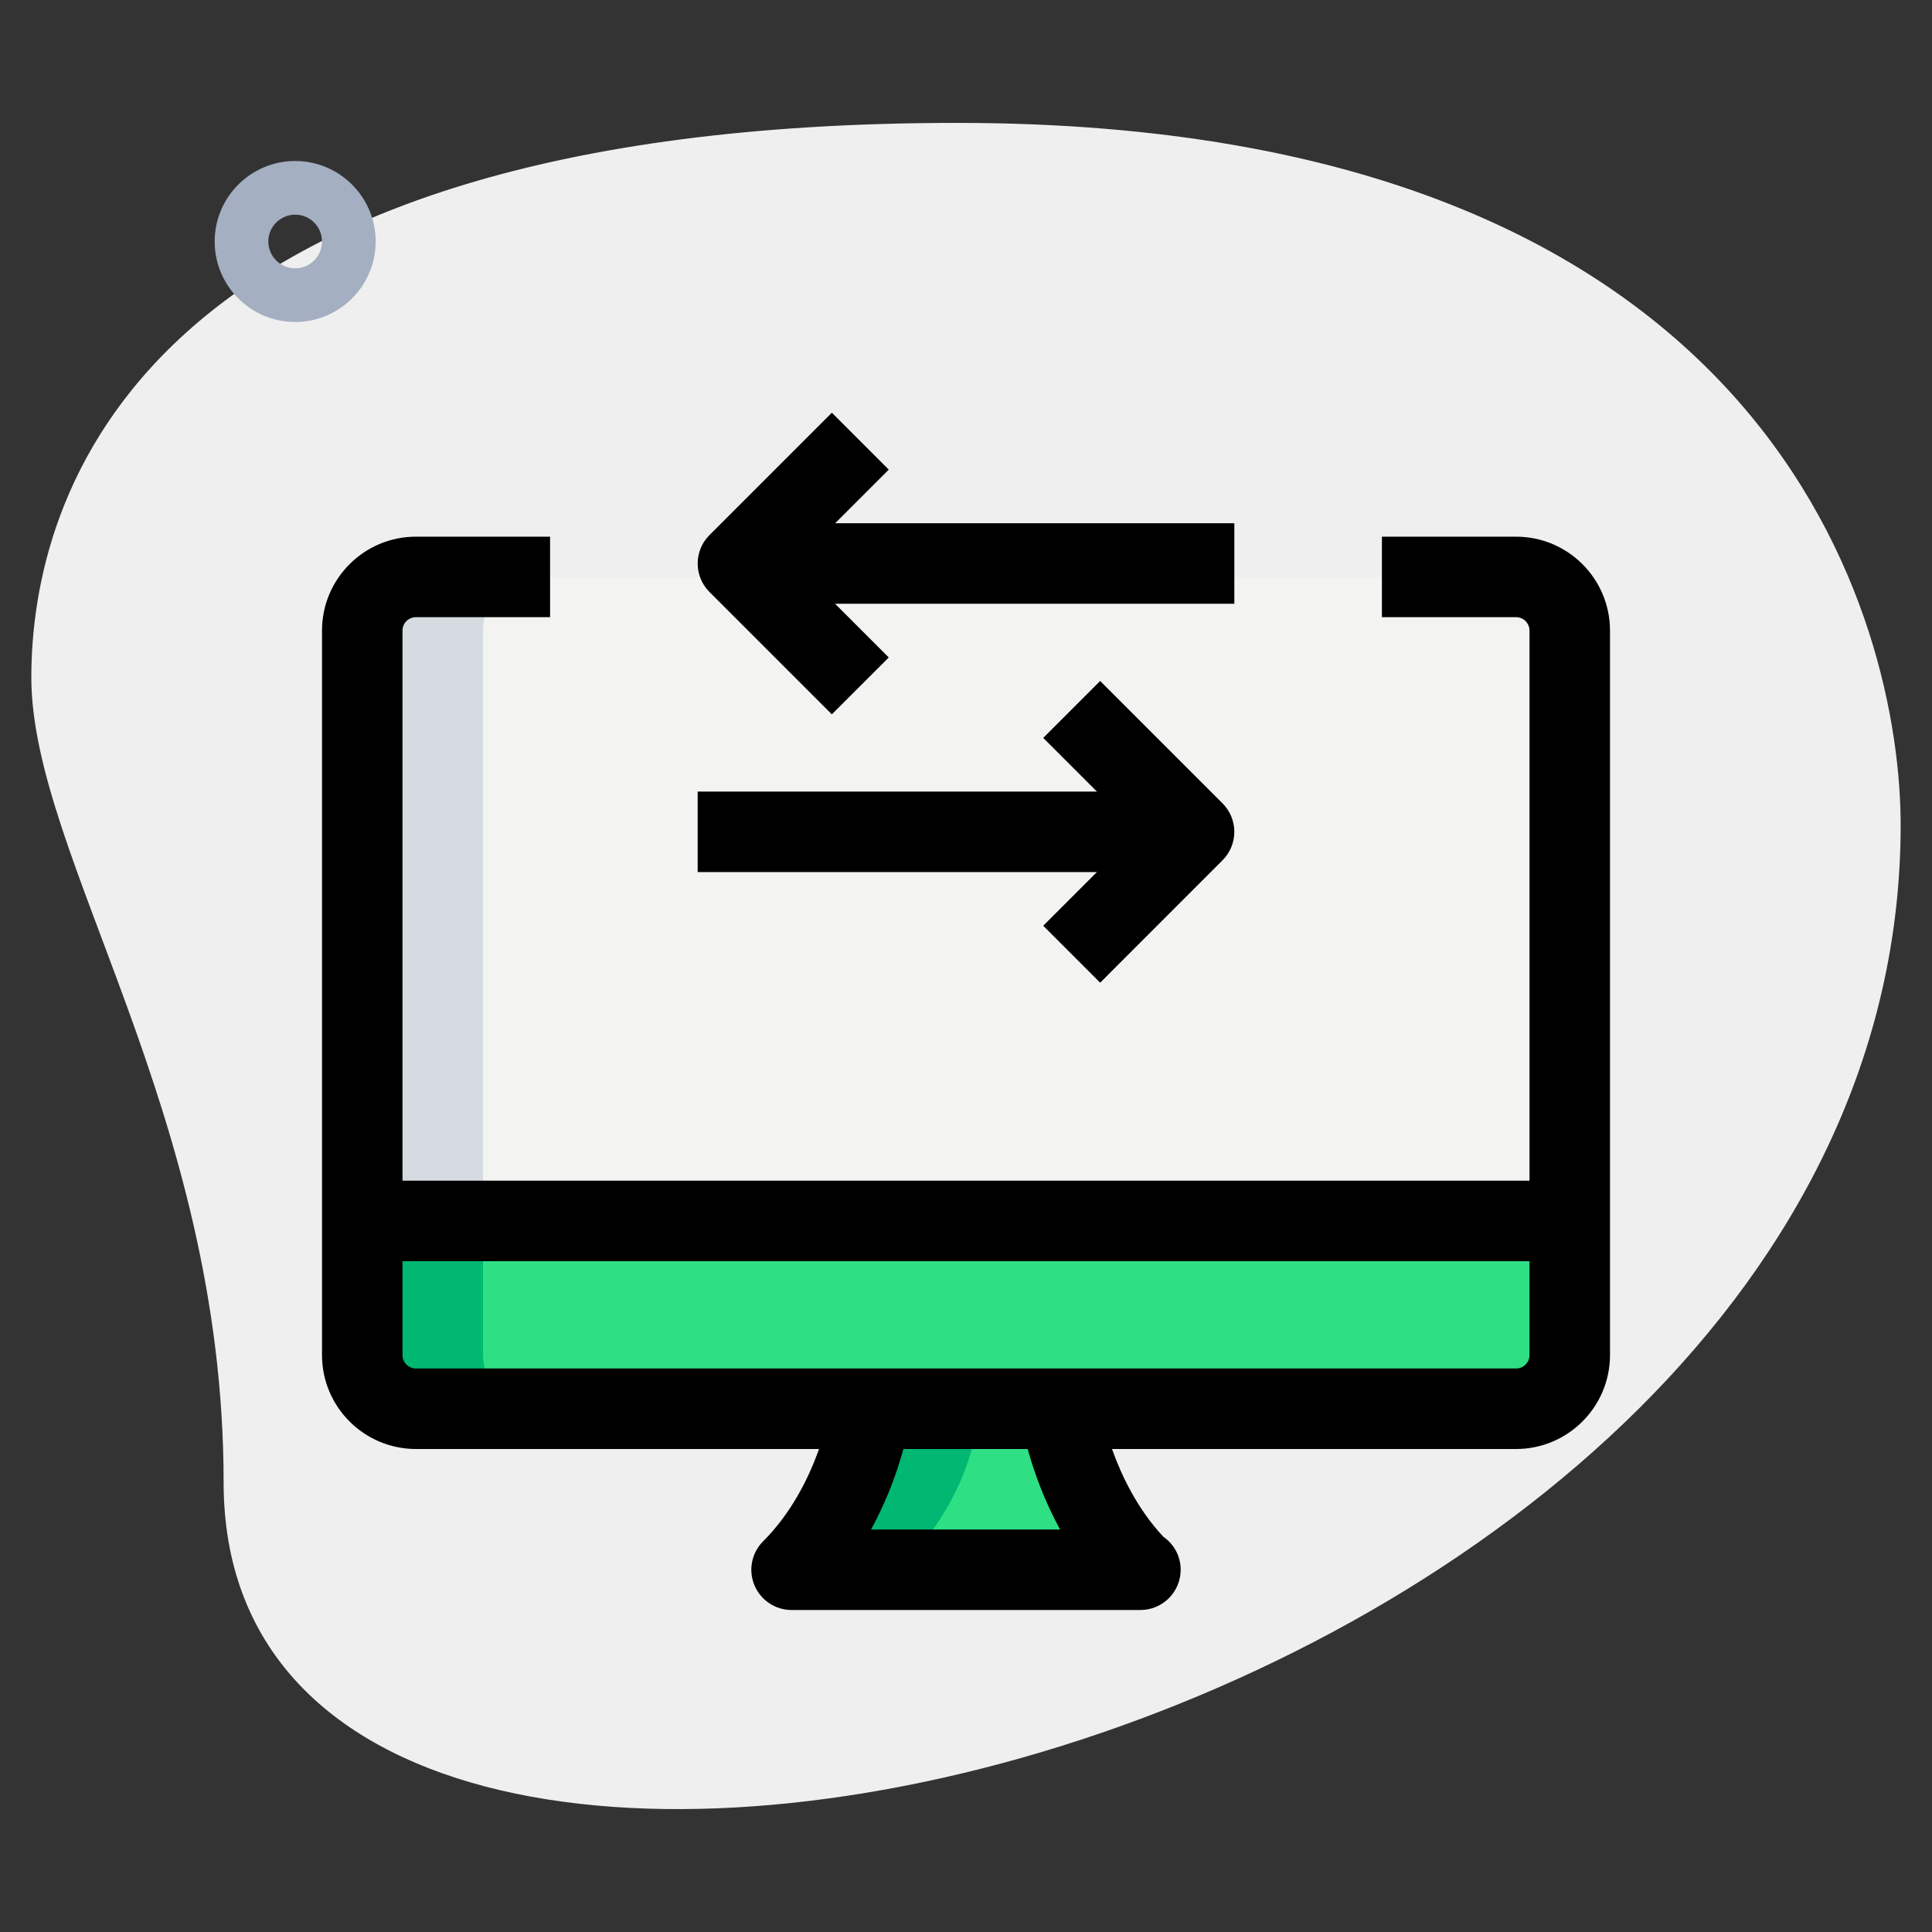 <svg id="_x31__x2C_5" enable-background="new 0 0 36 36" height="512" viewBox="0 0 36 36" width="512" xmlns="http://www.w3.org/2000/svg"><rect x="0" y="0" width="36" height="36" fill="#333333" stroke="none"/><path d="m4.167 27.623c0-6.917-3.583-11.667-3.583-15s1.916-10.333 17.249-10.333 17.583 9.417 17.583 13.083c.001 17.167-31.249 24.5-31.249 12.25z" fill="#efefef"/><path d="m5.5 6c-.827 0-1.5-.673-1.5-1.5s.673-1.5 1.5-1.5 1.5.673 1.5 1.5-.673 1.5-1.5 1.5zm0-2c-.276 0-.5.224-.5.5s.224.5.5.5.5-.224.5-.5-.224-.5-.5-.5z" fill="#a4afc1"/><path d="m28.25 10.75c.552 0 1 .448 1 1v11.5h-22.5v-11.5c0-.552.448-1 1-1z" fill="#f3f3f1"/><path d="m6.75 23.25h22.5v2c0 .55-.45 1-1 1h-20.5c-.55 0-1-.45-1-1z" fill="#2fdf84"/><path d="m20 26.25s0 1.5 1.5 3h-7c1.5-1.5 1.48-3 1.48-3z" fill="#2fdf84"/><path d="m9 25.25v-2h-2.25v2c0 .55.45 1 1 1h2.25c-.55 0-1-.45-1-1z" fill="#00b871"/><path d="m15.98 26.25s.02 1.5-1.48 3h2.25c1.5-1.5 1.48-3 1.48-3z" fill="#00b871"/><path d="m10 10.75h-2.25c-.552 0-1 .448-1 1v11.5h2.25v-11.5c0-.552.448-1 1-1z" fill="#d5dbe1"/><path d="m15.5 13.311-2.28-2.28c-.293-.293-.293-.768 0-1.061l2.28-2.28 1.061 1.061-1.75 1.75 1.75 1.75z"/><path d="m13.75 9.75h9.25v1.5h-9.25z"/><path d="m20.5 18.311-1.061-1.061 1.75-1.75-1.75-1.75 1.061-1.061 2.28 2.28c.293.293.293.768 0 1.061z"/><path d="m13 14.75h9.25v1.5h-9.25z"/><path d="m28.25 27h-20.5c-.965 0-1.75-.785-1.75-1.75v-13.5c0-.965.785-1.75 1.75-1.75h2.5v1.5h-2.5c-.138 0-.25.112-.25.25v13.5c0 .138.112.25.25.25h20.5c.138 0 .25-.112.25-.25v-13.5c0-.138-.112-.25-.25-.25h-2.5v-1.5h2.5c.965 0 1.75.785 1.75 1.75v13.5c0 .965-.785 1.75-1.75 1.75z"/><path d="m6.75 22h22.5v1.5h-22.5z"/><path d="m21.25 30h-6.5c-.303 0-.577-.183-.693-.463s-.052-.603.163-.817c1.041-1.041 1.265-2.552 1.267-2.567l1.487.195c-.008.059-.147 1.066-.744 2.152h3.523c-.591-1.081-.738-2.088-.746-2.147l1.485-.208c.002.015.221 1.458 1.184 2.489.196.135.324.36.324.616 0 .414-.336.75-.75.75z"/></svg>